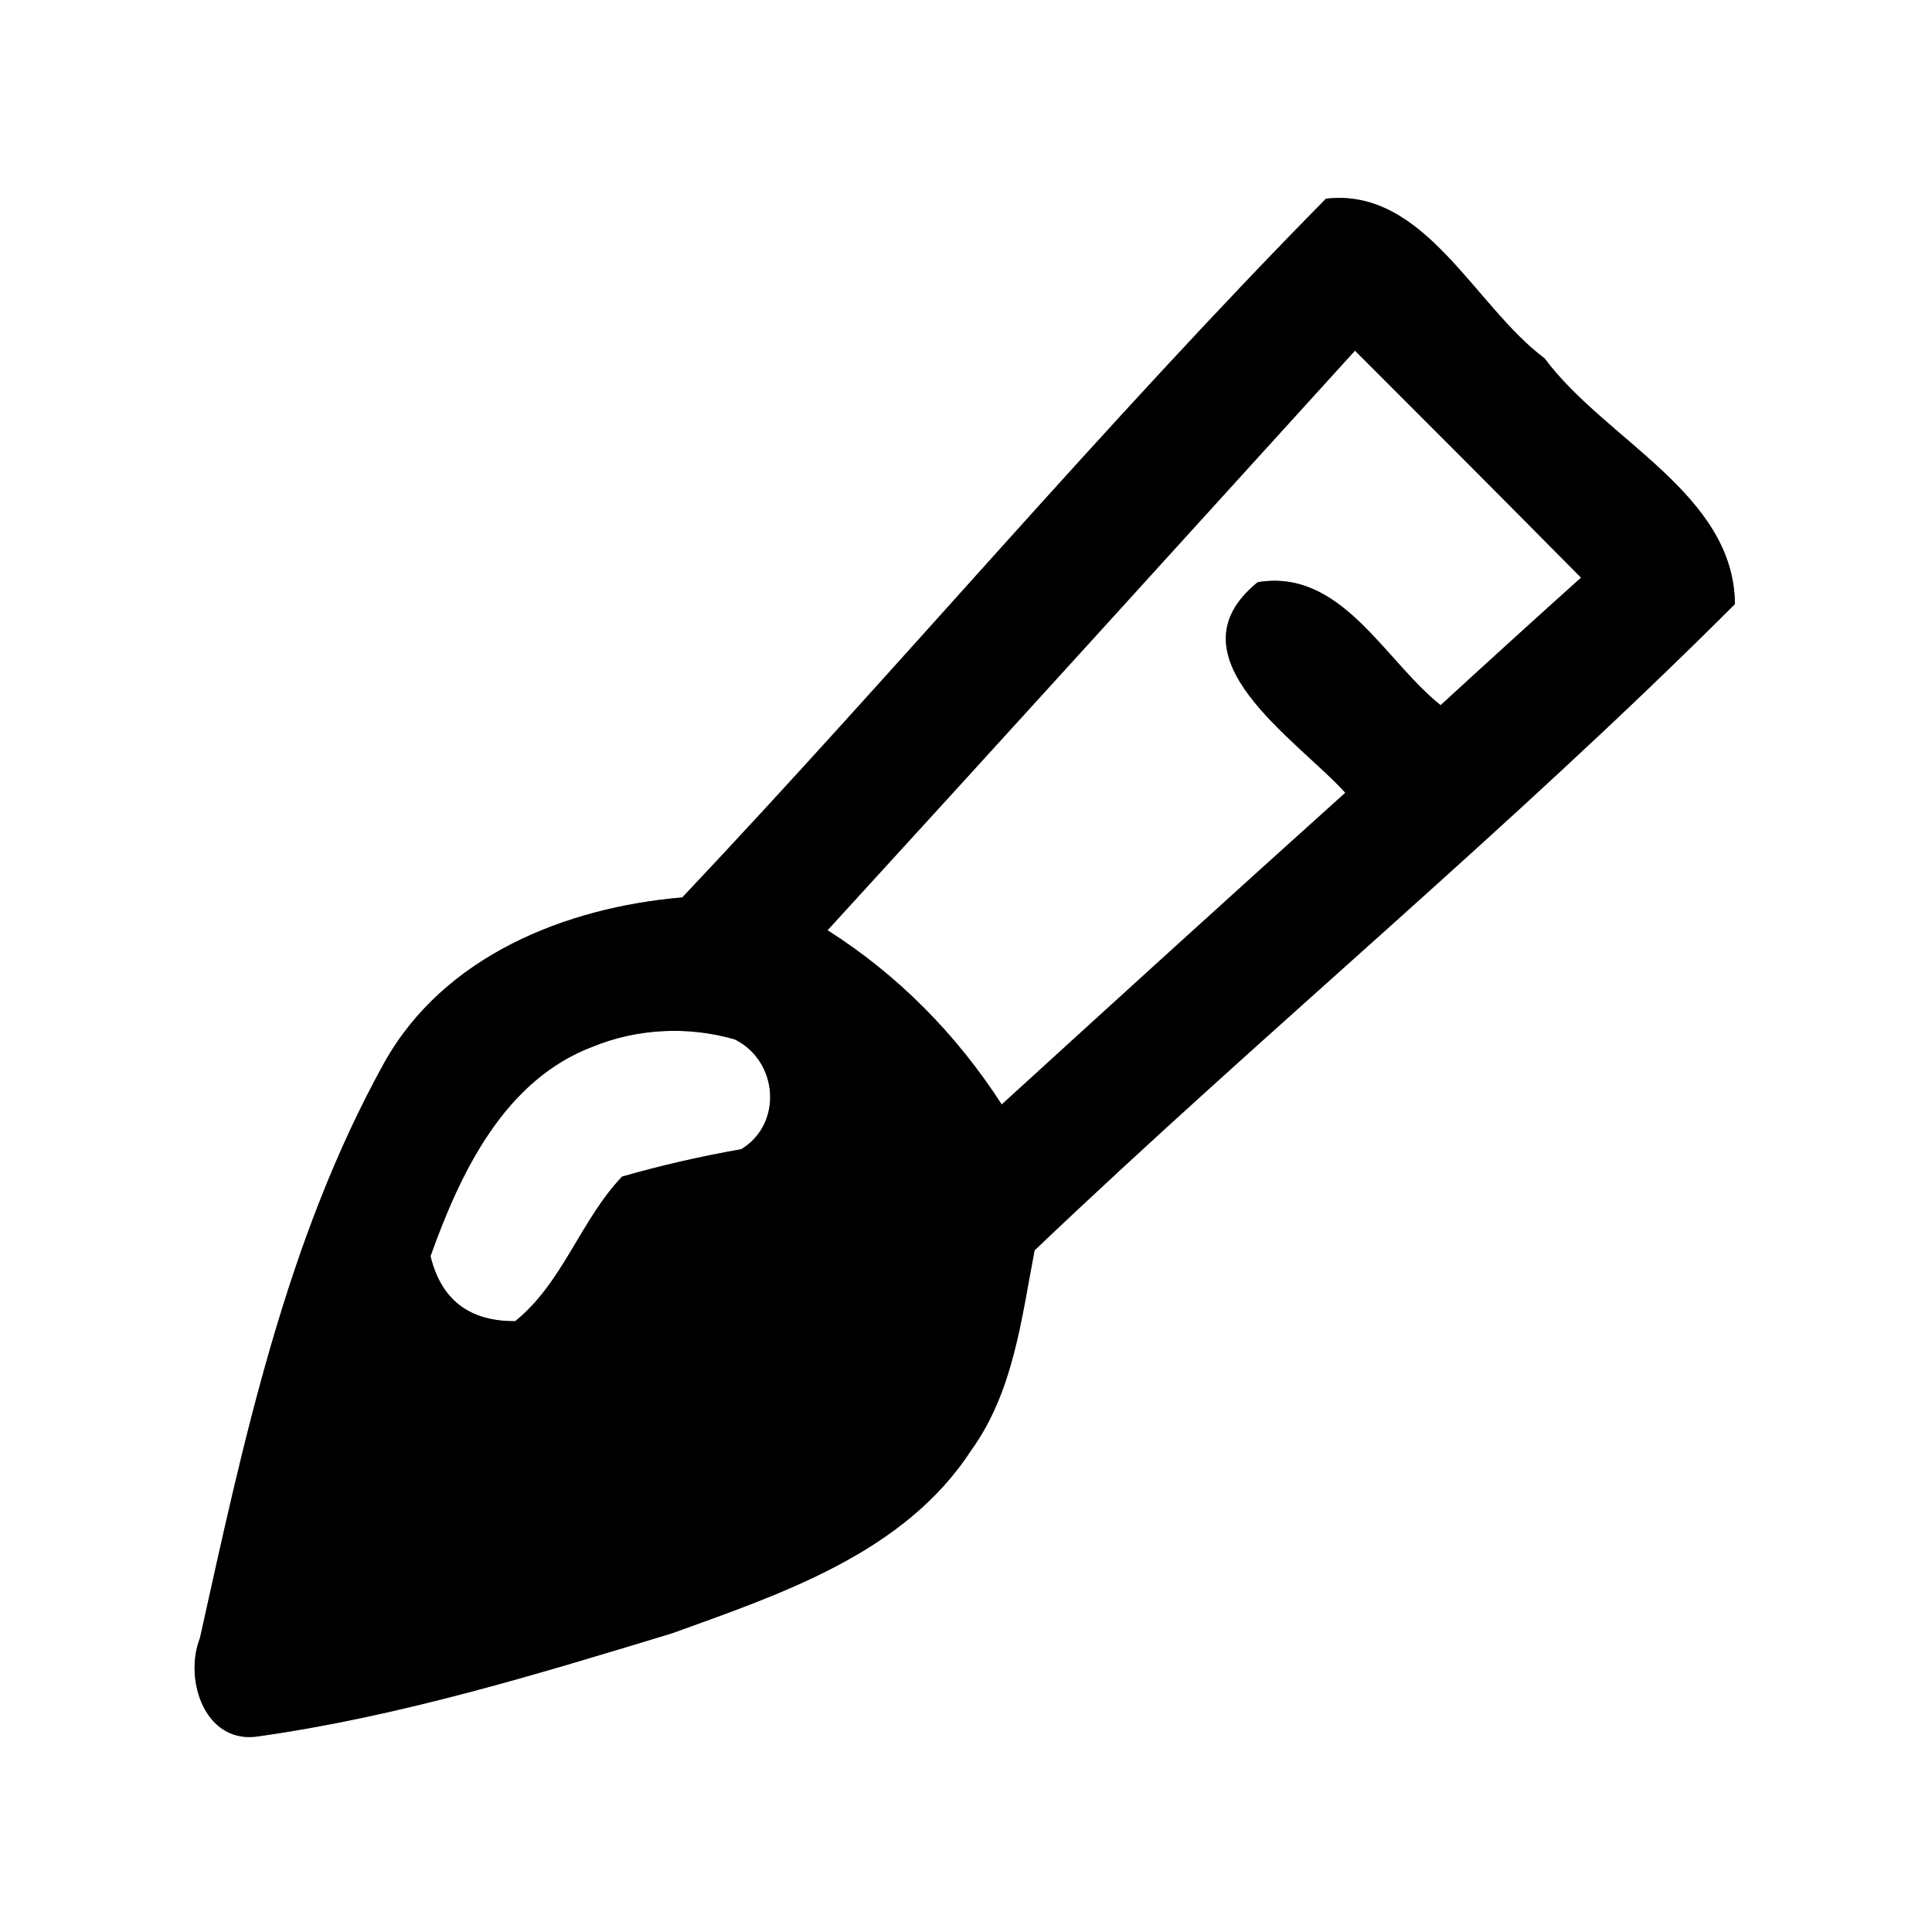 <?xml version="1.0" encoding="UTF-8" ?>
<!DOCTYPE svg PUBLIC "-//W3C//DTD SVG 1.1//EN" "http://www.w3.org/Graphics/SVG/1.1/DTD/svg11.dtd">
<svg width="60pt" height="60pt" viewBox="0 0 60 60" version="1.1" xmlns="http://www.w3.org/2000/svg">
<rect x="0" y="0" width="60" height="60" fill="#808080" stroke="none"/>
<g id="#ffffffff">
<path fill="#ffffff" opacity="1.00" d=" M 0.00 0.00 L 60.00 0.00 L 60.00 60.00 L 0.00 60.00 L 0.00 0.00 M 41.18 6.17 C 34.28 13.17 27.94 20.72 21.19 27.87 C 17.56 28.18 13.78 29.69 11.93 33.01 C 8.88 38.52 7.56 44.78 6.21 50.87 C 5.70 52.17 6.37 54.20 8.05 53.92 C 12.42 53.30 16.67 52.00 20.88 50.72 C 24.28 49.49 28.09 48.23 30.16 45.04 C 31.47 43.23 31.72 40.96 32.13 38.83 C 39.27 32.03 46.91 25.73 53.88 18.76 C 53.85 15.33 49.85 13.67 47.97 11.13 C 45.78 9.50 44.25 5.82 41.18 6.17 Z" />
<path fill="#ffffff" opacity="1.00" d=" M 25.70 28.89 C 31.18 22.90 36.62 16.90 42.08 10.89 C 44.42 13.23 46.77 15.58 49.10 17.94 C 47.64 19.25 46.19 20.57 44.74 21.90 C 42.99 20.51 41.66 17.65 39.06 18.08 C 36.21 20.39 40.26 22.94 41.78 24.62 C 38.21 27.83 34.66 31.06 31.11 34.30 C 29.70 32.12 27.89 30.28 25.70 28.89 Z" />
<path fill="#ffffff" opacity="1.00" d=" M 18.42 32.50 C 19.80 31.94 21.38 31.86 22.82 32.28 C 24.17 32.95 24.32 34.90 23.02 35.69 C 21.77 35.91 20.54 36.19 19.32 36.54 C 18.03 37.89 17.48 39.84 16.00 41.03 C 14.58 41.04 13.70 40.37 13.37 39.01 C 14.30 36.41 15.66 33.54 18.42 32.50 Z" />
</g>
<g id="#000000ff">
<path fill="#000000" opacity="1.00" d=" M 41.18 6.17 C 44.25 5.82 45.78 9.50 47.97 11.13 C 49.85 13.67 53.85 15.33 53.88 18.76 C 46.91 25.73 39.27 32.03 32.13 38.83 C 31.72 40.96 31.47 43.23 30.16 45.04 C 28.09 48.23 24.28 49.49 20.88 50.72 C 16.67 52.00 12.42 53.30 8.05 53.92 C 6.37 54.20 5.70 52.17 6.21 50.87 C 7.56 44.78 8.88 38.52 11.93 33.01 C 13.78 29.69 17.56 28.18 21.19 27.87 C 27.94 20.72 34.28 13.17 41.18 6.17 M 25.70 28.89 C 27.89 30.28 29.70 32.12 31.11 34.30 C 34.66 31.06 38.21 27.83 41.78 24.62 C 40.26 22.94 36.21 20.39 39.06 18.08 C 41.66 17.65 42.99 20.51 44.74 21.90 C 46.19 20.57 47.64 19.25 49.10 17.94 C 46.77 15.58 44.42 13.23 42.08 10.89 C 36.62 16.90 31.18 22.90 25.70 28.89 M 18.42 32.50 C 15.66 33.54 14.30 36.41 13.37 39.01 C 13.70 40.37 14.58 41.04 16.00 41.03 C 17.48 39.84 18.03 37.89 19.32 36.54 C 20.54 36.19 21.77 35.91 23.02 35.69 C 24.32 34.90 24.17 32.95 22.82 32.28 C 21.38 31.86 19.80 31.94 18.42 32.50 Z" />
</g>
</svg>
